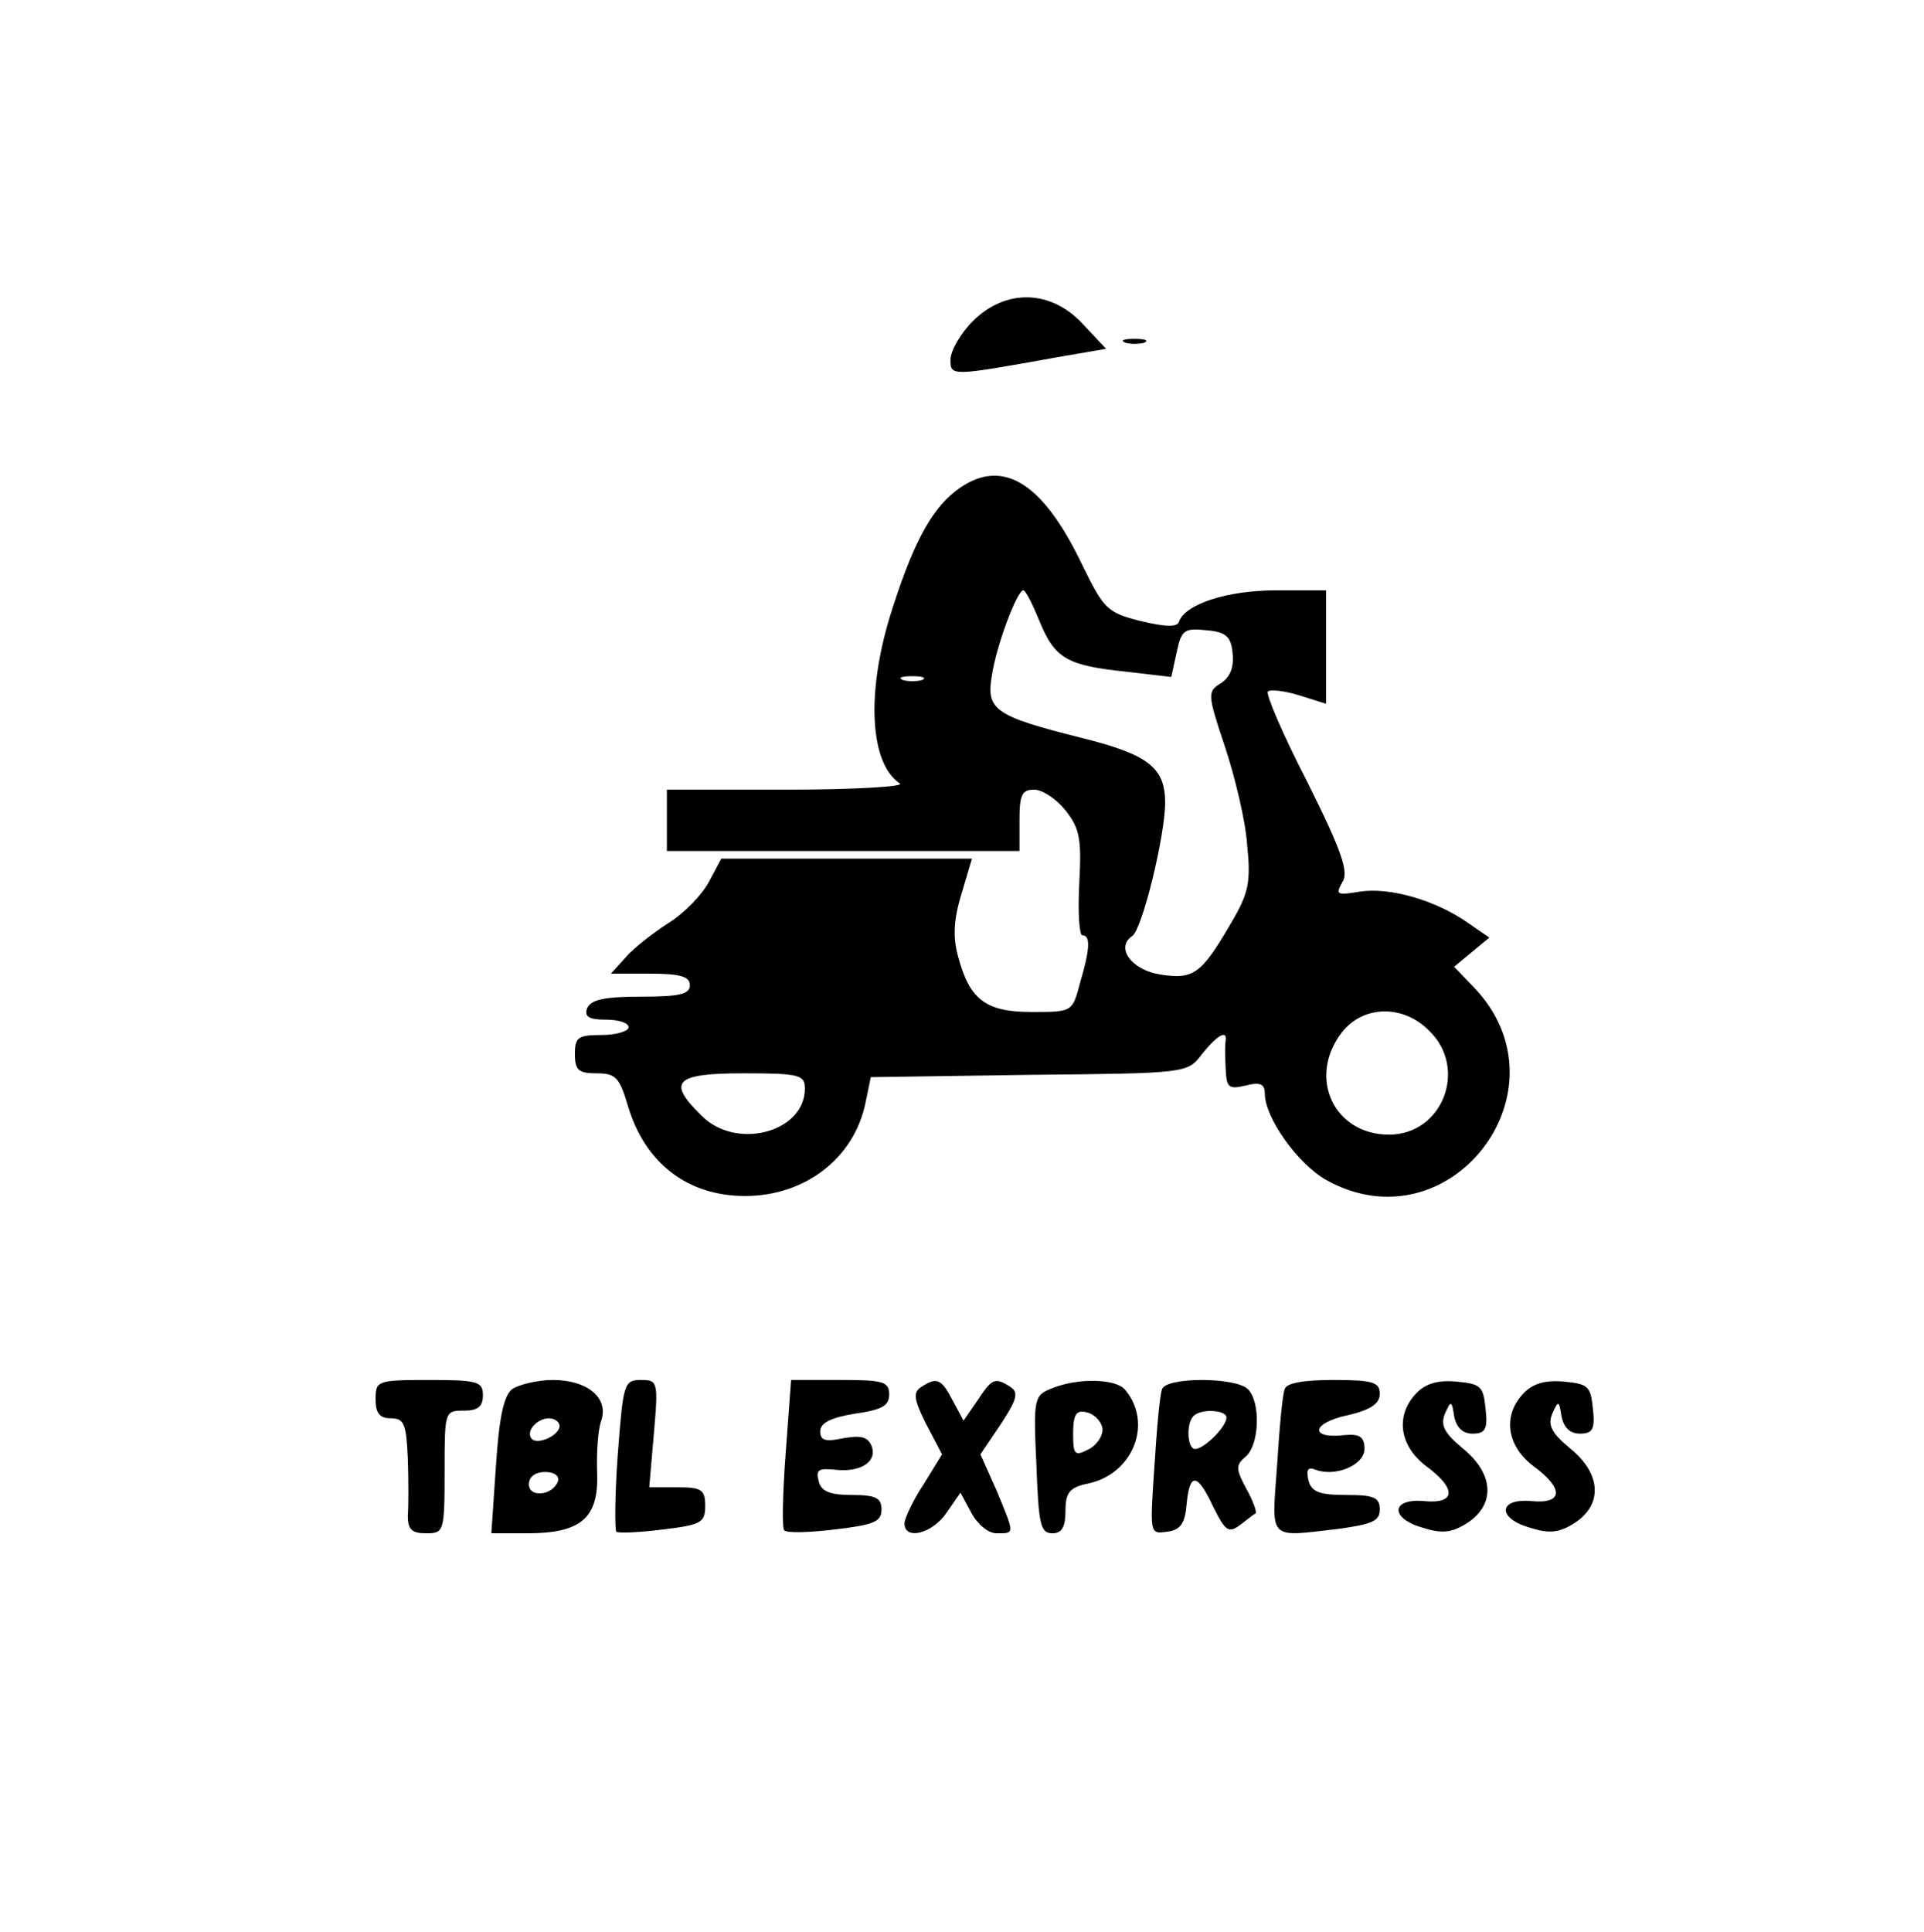 <?xml version="1.0" standalone="no"?>
<!DOCTYPE svg PUBLIC "-//W3C//DTD SVG 20010904//EN"
 "http://www.w3.org/TR/2001/REC-SVG-20010904/DTD/svg10.dtd">
<svg version="1.0" xmlns="http://www.w3.org/2000/svg"
 width="251pt" height="252pt" viewBox="0 0 251 252"
 preserveAspectRatio="xMidYMid meet">

<g transform="translate(0,252) scale(0.1,-0.1)"
fill="#000000" stroke="none">
<path d="M1269 2101 c-16 -16 -29 -39 -29 -50 0 -22 0 -22 139 3 l64 11 -31
33 c-41 44 -100 46 -143 3z"/>
<path d="M1468 2073 c6 -2 18 -2 25 0 6 3 1 5 -13 5 -14 0 -19 -2 -12 -5z"/>
<path d="M1246 1879 c-33 -26 -57 -73 -85 -163 -31 -102 -26 -192 13 -218 6
-4 -60 -8 -146 -8 l-158 0 0 -40 0 -40 230 0 230 0 0 40 c0 33 3 40 19 40 11
0 29 -12 41 -27 19 -24 21 -38 18 -95 -2 -38 0 -68 4 -68 11 0 10 -18 -3 -62
-10 -38 -10 -38 -63 -38 -60 0 -81 16 -96 72 -7 25 -6 48 4 81 l14 47 -164 0
-163 0 -16 -30 c-9 -17 -32 -41 -53 -54 -20 -13 -46 -33 -56 -45 l-19 -21 51
0 c40 0 52 -4 52 -15 0 -12 -14 -15 -64 -15 -48 0 -65 -4 -70 -15 -4 -11 2
-15 24 -15 17 0 30 -4 30 -10 0 -5 -16 -10 -35 -10 -31 0 -35 -3 -35 -25 0
-21 5 -25 28 -25 25 0 30 -5 41 -42 22 -75 78 -118 153 -118 78 0 142 49 157
121 l7 34 206 3 c207 2 207 2 226 27 20 25 33 32 31 18 -1 -5 -1 -21 0 -37 1
-25 4 -27 26 -22 19 5 25 2 25 -10 0 -32 43 -92 80 -113 161 -90 321 117 193
251 l-26 27 23 19 23 19 -29 20 c-42 29 -101 46 -140 40 -30 -5 -32 -4 -23 12
9 13 0 40 -45 130 -32 62 -55 116 -52 119 3 3 22 1 41 -5 l35 -11 0 74 0 74
-65 0 c-64 0 -119 -18 -127 -41 -2 -7 -17 -7 -50 1 -44 11 -48 16 -76 73 -53
111 -107 142 -166 96z m110 -169 c20 -49 36 -58 112 -66 l60 -7 7 32 c6 29 10
32 38 29 26 -2 33 -8 35 -30 2 -18 -3 -31 -15 -39 -18 -11 -18 -14 5 -83 13
-39 27 -97 29 -128 5 -49 2 -63 -21 -102 -39 -67 -49 -74 -93 -67 -37 6 -58
35 -36 50 13 8 43 131 43 174 0 46 -22 63 -111 85 -111 28 -123 36 -115 81 6
40 33 111 41 111 3 0 12 -18 21 -40z m-153 -77 c-7 -2 -19 -2 -25 0 -7 3 -2 5
12 5 14 0 19 -2 13 -5z m662 -458 c50 -49 17 -135 -53 -135 -72 0 -107 75 -61
134 28 35 80 36 114 1z m-815 -75 c0 -57 -90 -81 -135 -35 -45 44 -35 55 55
55 73 0 80 -2 80 -20z"/>
<path d="M490 695 c0 -18 5 -25 20 -25 17 0 20 -7 22 -52 1 -29 1 -63 0 -75 0
-18 5 -23 24 -23 23 0 24 2 24 80 0 79 0 80 25 80 18 0 25 5 25 20 0 18 -7 20
-70 20 -68 0 -70 -1 -70 -25z"/>
<path d="M668 708 c-11 -9 -17 -38 -21 -100 l-6 -88 47 0 c70 0 93 20 91 78
-1 26 1 56 5 68 11 30 -17 54 -63 54 -20 0 -44 -6 -53 -12z m62 -48 c0 -12
-28 -25 -36 -17 -9 9 6 27 22 27 8 0 14 -5 14 -10z m-2 -72 c-7 -19 -38 -22
-38 -4 0 10 9 16 21 16 12 0 19 -5 17 -12z"/>
<path d="M806 624 c-4 -53 -4 -99 -2 -102 3 -2 30 -1 61 3 50 6 55 9 55 31 0
21 -5 24 -36 24 l-37 0 6 70 c6 68 5 70 -17 70 -22 0 -23 -5 -30 -96z"/>
<path d="M1025 625 c-4 -53 -5 -98 -2 -101 3 -4 33 -3 66 1 51 6 61 10 61 26
0 15 -7 19 -39 19 -29 0 -40 5 -43 18 -4 15 0 17 21 15 33 -4 56 10 48 31 -5
12 -14 14 -37 10 -23 -5 -30 -3 -30 9 0 11 14 18 45 23 35 5 45 10 45 25 0 17
-8 19 -64 19 l-64 0 -7 -95z"/>
<path d="M1202 711 c-11 -7 -10 -16 6 -48 l21 -40 -24 -39 c-14 -21 -25 -45
-25 -51 0 -23 37 -13 55 14 l18 26 14 -26 c8 -15 22 -27 33 -27 24 0 24 -2 0
56 l-21 47 27 40 c21 32 23 41 12 48 -20 13 -24 11 -43 -18 l-18 -26 -14 26
c-15 29 -21 31 -41 18z"/>
<path d="M1372 709 c-23 -9 -24 -13 -20 -99 3 -78 5 -90 21 -90 12 0 17 8 17
29 0 24 5 31 30 36 59 13 84 79 48 122 -12 15 -62 16 -96 2z m66 -51 c2 -9 -6
-22 -17 -28 -19 -10 -21 -8 -21 20 0 25 4 31 17 28 10 -2 19 -11 21 -20z"/>
<path d="M1516 708 c-3 -7 -7 -53 -10 -101 -6 -88 -6 -88 16 -85 18 2 24 11
26 36 4 42 14 41 35 -4 16 -32 20 -34 35 -23 9 7 18 14 20 15 2 1 -3 16 -12
32 -14 26 -14 31 -1 42 18 15 20 71 3 88 -16 16 -107 16 -112 0z m84 -37 c0
-12 -29 -41 -41 -41 -10 0 -12 33 -2 43 10 10 43 8 43 -2z"/>
<path d="M1676 708 c-3 -7 -7 -52 -10 -100 -7 -99 -13 -93 82 -82 42 6 52 10
52 25 0 16 -8 19 -44 19 -35 0 -45 4 -49 19 -3 14 -1 18 9 14 26 -10 64 6 64
27 0 16 -6 20 -27 18 -45 -5 -42 16 5 26 30 7 42 15 42 28 0 15 -9 18 -60 18
-40 0 -62 -4 -64 -12z"/>
<path d="M1847 702 c-27 -29 -21 -68 13 -94 41 -30 39 -50 -2 -46 -44 4 -45
-23 -1 -35 25 -8 38 -6 58 7 36 24 34 64 -7 97 -24 20 -29 30 -23 45 8 18 9
17 12 -3 3 -15 11 -23 24 -23 17 0 20 6 17 33 -3 29 -6 32 -39 35 -24 2 -40
-3 -52 -16z"/>
<path d="M1987 702 c-27 -29 -21 -68 13 -94 41 -30 39 -50 -2 -46 -44 4 -45
-23 -1 -35 25 -8 38 -6 58 7 36 24 34 64 -7 97 -24 20 -29 30 -23 45 8 18 9
17 12 -3 3 -15 11 -23 24 -23 17 0 20 6 17 33 -3 29 -6 32 -39 35 -24 2 -40
-3 -52 -16z"/>
</g>
</svg>
